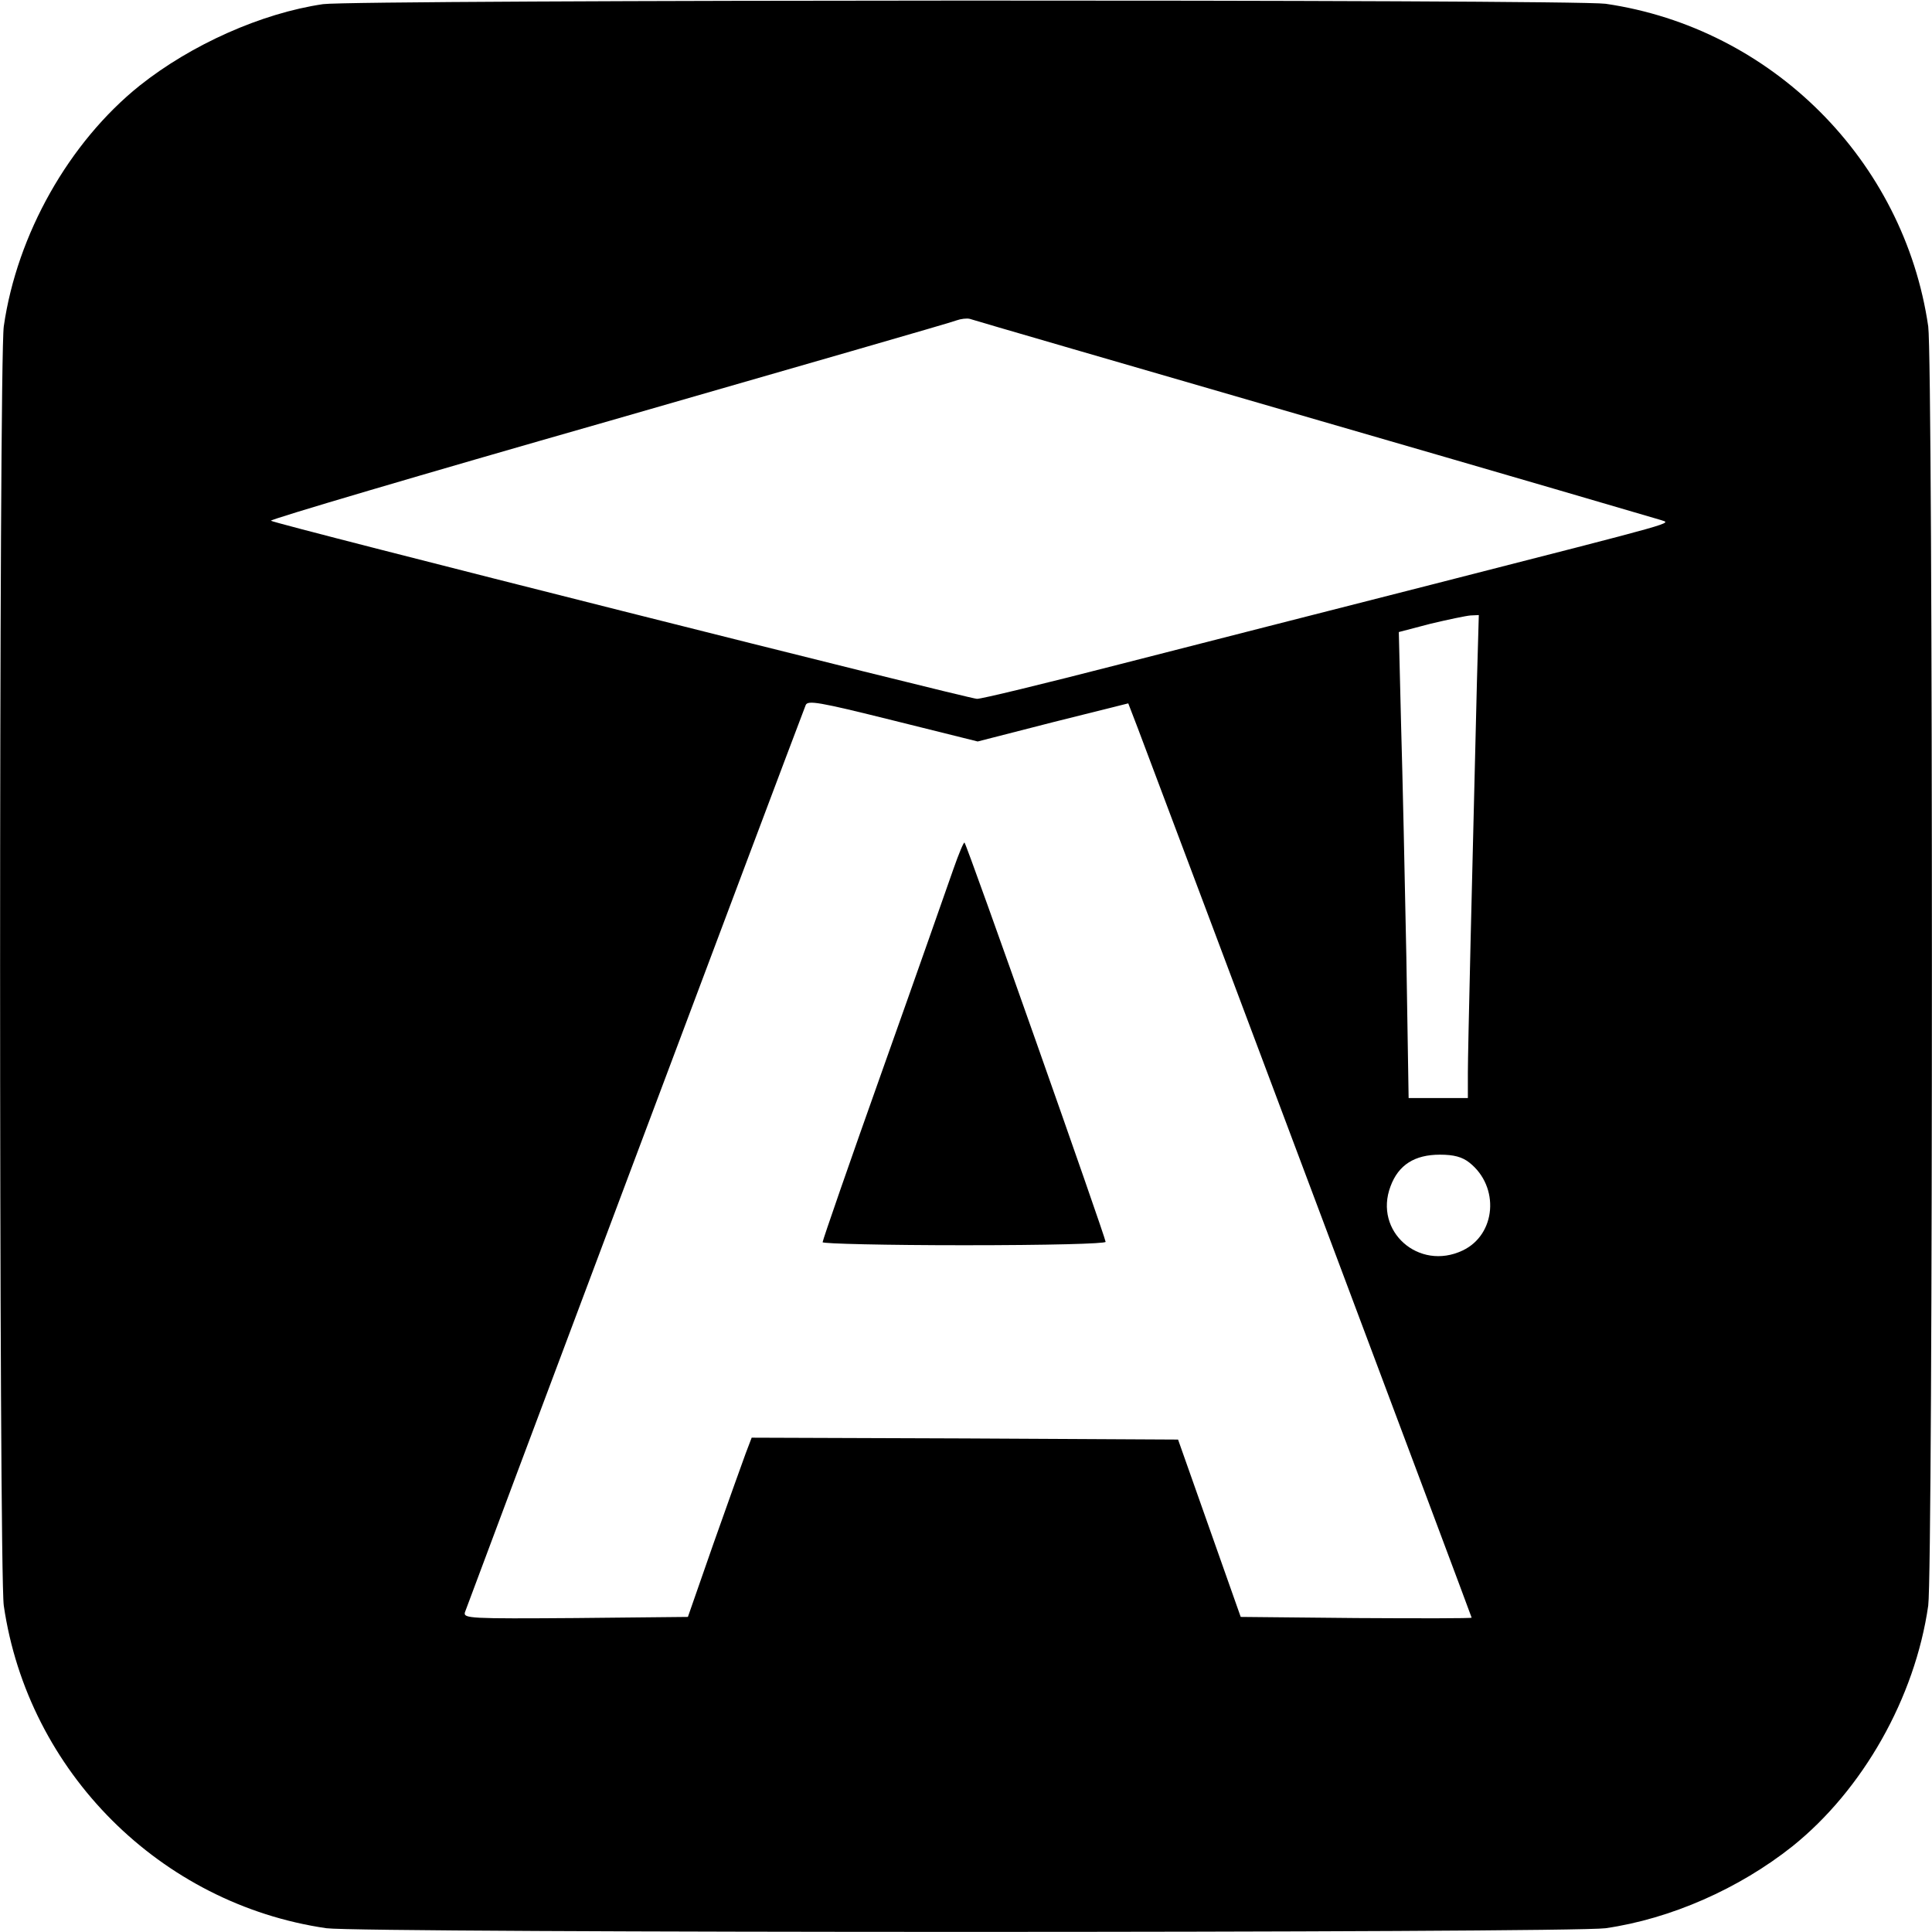 <svg version="1" xmlns="http://www.w3.org/2000/svg" width="682.667" height="682.667" viewBox="0 0 512 512"><path d="M85.6 1.1C69.3 3.5 50.7 11.8 37 22.7 18.3 37.7 4.5 62.1 1 86.5c-1.3 9.6-1.3 329.4 0 339 6.4 44 41.5 79.1 85.5 85.5 9.6 1.3 329.4 1.3 339 0 17.3-2.5 35.4-10.5 49.5-21.7 18.7-15 32.5-39.4 36-63.8 1.3-9.6 1.3-329.4 0-339-6.4-44-41.5-79.1-85.5-85.5-8.7-1.2-331.3-1.1-339.9.1zM348.1 111c49.4 14.3 90.7 26.4 92 26.8 2.7 1 7-.2-60.6 17.1-25.8 6.6-63.2 16.1-83 21.2-19.8 5.1-36.7 9.2-37.6 9.1-2.5-.1-186.3-46.4-187.1-47.2-.5-.3 39.8-12.2 89.5-26.4 49.6-14.3 91.1-26.2 92.2-26.7 1.1-.4 2.7-.6 3.5-.4.8.3 41.8 12.2 91.1 26.5zm43.3 69.7c-1.3 52-2.4 97.7-2.4 103.6v6.7h-15.7l-.6-37.3c-.4-20.4-1-48.2-1.4-61.7l-.6-24.5 8.4-2.2c4.6-1.1 9.4-2.1 10.6-2.2l2.2-.1-.5 17.7zM279 191.4l20-5 2.5 6.5c11.9 31.5 88.5 235.5 88.5 235.8 0 .2-13.8.2-30.6.1l-30.6-.3-8.3-23.5-8.3-23.5-56.5-.3-56.5-.2-1.6 4.2c-.9 2.4-4.7 13.1-8.5 23.8l-6.8 19.5-29.8.3c-28 .2-29.7.1-29.3-1.5.4-1.3 85.4-227.7 90.3-240.4.5-1.4 3.4-.9 23.1 4l22.5 5.6 19.9-5.1zm110.4 116.7c8.1 6.4 7.1 19.1-1.8 23.3-11.6 5.5-23.6-5.1-19.1-17 2.1-5.7 6.4-8.4 13.1-8.4 3.7 0 5.9.6 7.8 2.1z"/><path d="M252.7 230.2c-1.4 4-9.7 27.7-18.6 52.7-8.9 25-16.1 45.8-16.1 46.3 0 .4 16.9.8 37.5.8 22.3 0 37.5-.4 37.5-.9 0-1.1-36.7-105.2-37.4-105.8-.2-.2-1.5 2.9-2.9 6.9z"/></svg>